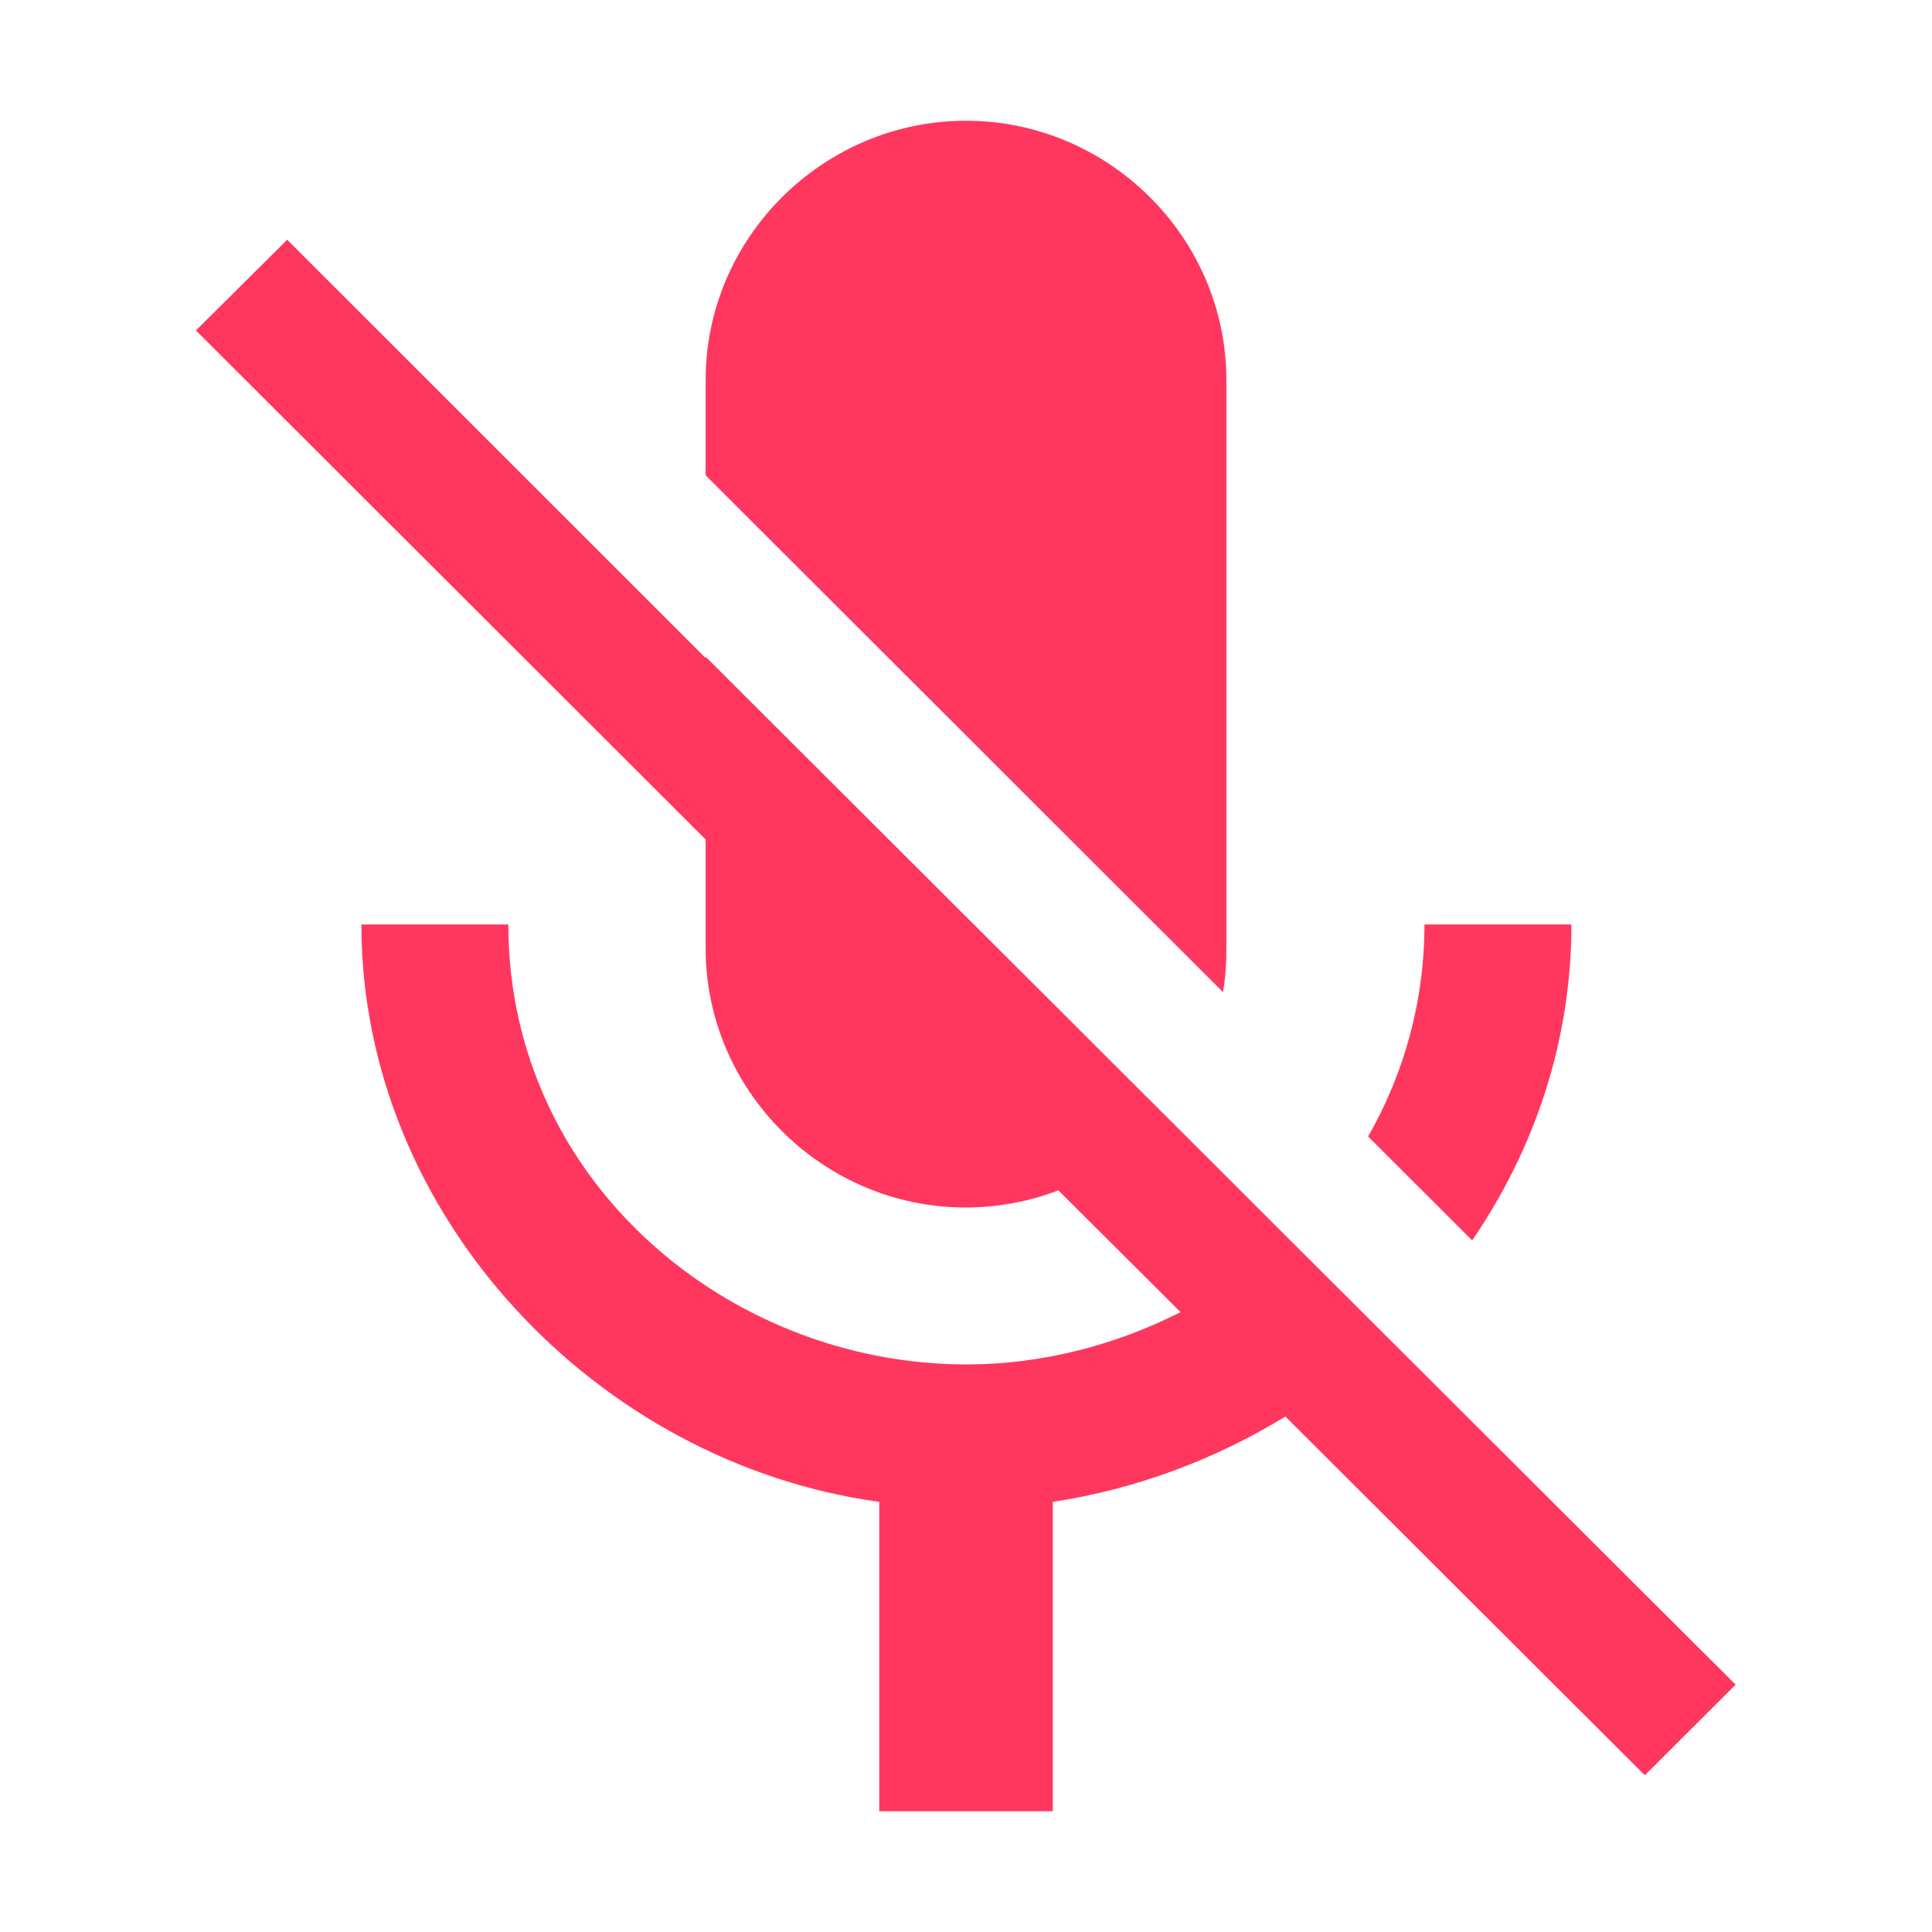 <?xml version="1.0" standalone="no"?><!DOCTYPE svg PUBLIC "-//W3C//DTD SVG 1.1//EN" "http://www.w3.org/Graphics/SVG/1.1/DTD/svg11.dtd"><svg t="1646790805968" class="icon" viewBox="0 0 1024 1024" version="1.1" xmlns="http://www.w3.org/2000/svg" p-id="7371" xmlns:xlink="http://www.w3.org/1999/xlink" width="200" height="200"><defs><style type="text/css"></style></defs><path d="M735.902 709.308l-53.232-53.124-19.136-19.096-9.396-9.412L374 348.082l0 0.692L152.224 127.062 103.842 175.144 374 444.94l0 57.632c0 75.58 62.242 137.428 137.82 137.428 17.22 0 33.904-3.24 49.13-9.09l64.778 64.548c-34.666 17.586-73.624 27.72-113.564 27.72-125.972 0-242.73-97.18-242.73-233.18L191.546 489.998C191.546 644 316 775.402 466 796.026L466 960l92 0 0-163.974c44-6.704 86.132-22.444 123.254-45.244l190.556 190.156 48.066-48-67.694-67.57-116.432-115.918 116.448 115.918L735.902 709.308z" p-id="7372" fill="#FF375F"></path><path d="M650 502.572 650 201.428C650 125.848 587.582 64 512 64s-138 61.848-138 137.428l0 50.488 274.218 273.936C649.558 518.27 650 510.494 650 502.572z" p-id="7373" fill="#FF375F"></path><path d="M832.878 490l-77.882 0c0 40.992-10.996 79.352-29.862 112.394l55.144 55.032C813.324 609.206 832.878 551.852 832.878 490z" p-id="7374" fill="#FF375F"></path><path d="M919.998 892.854 852.204 825.368 919.914 892.938Z" p-id="7375" fill="#FF375F"></path></svg>